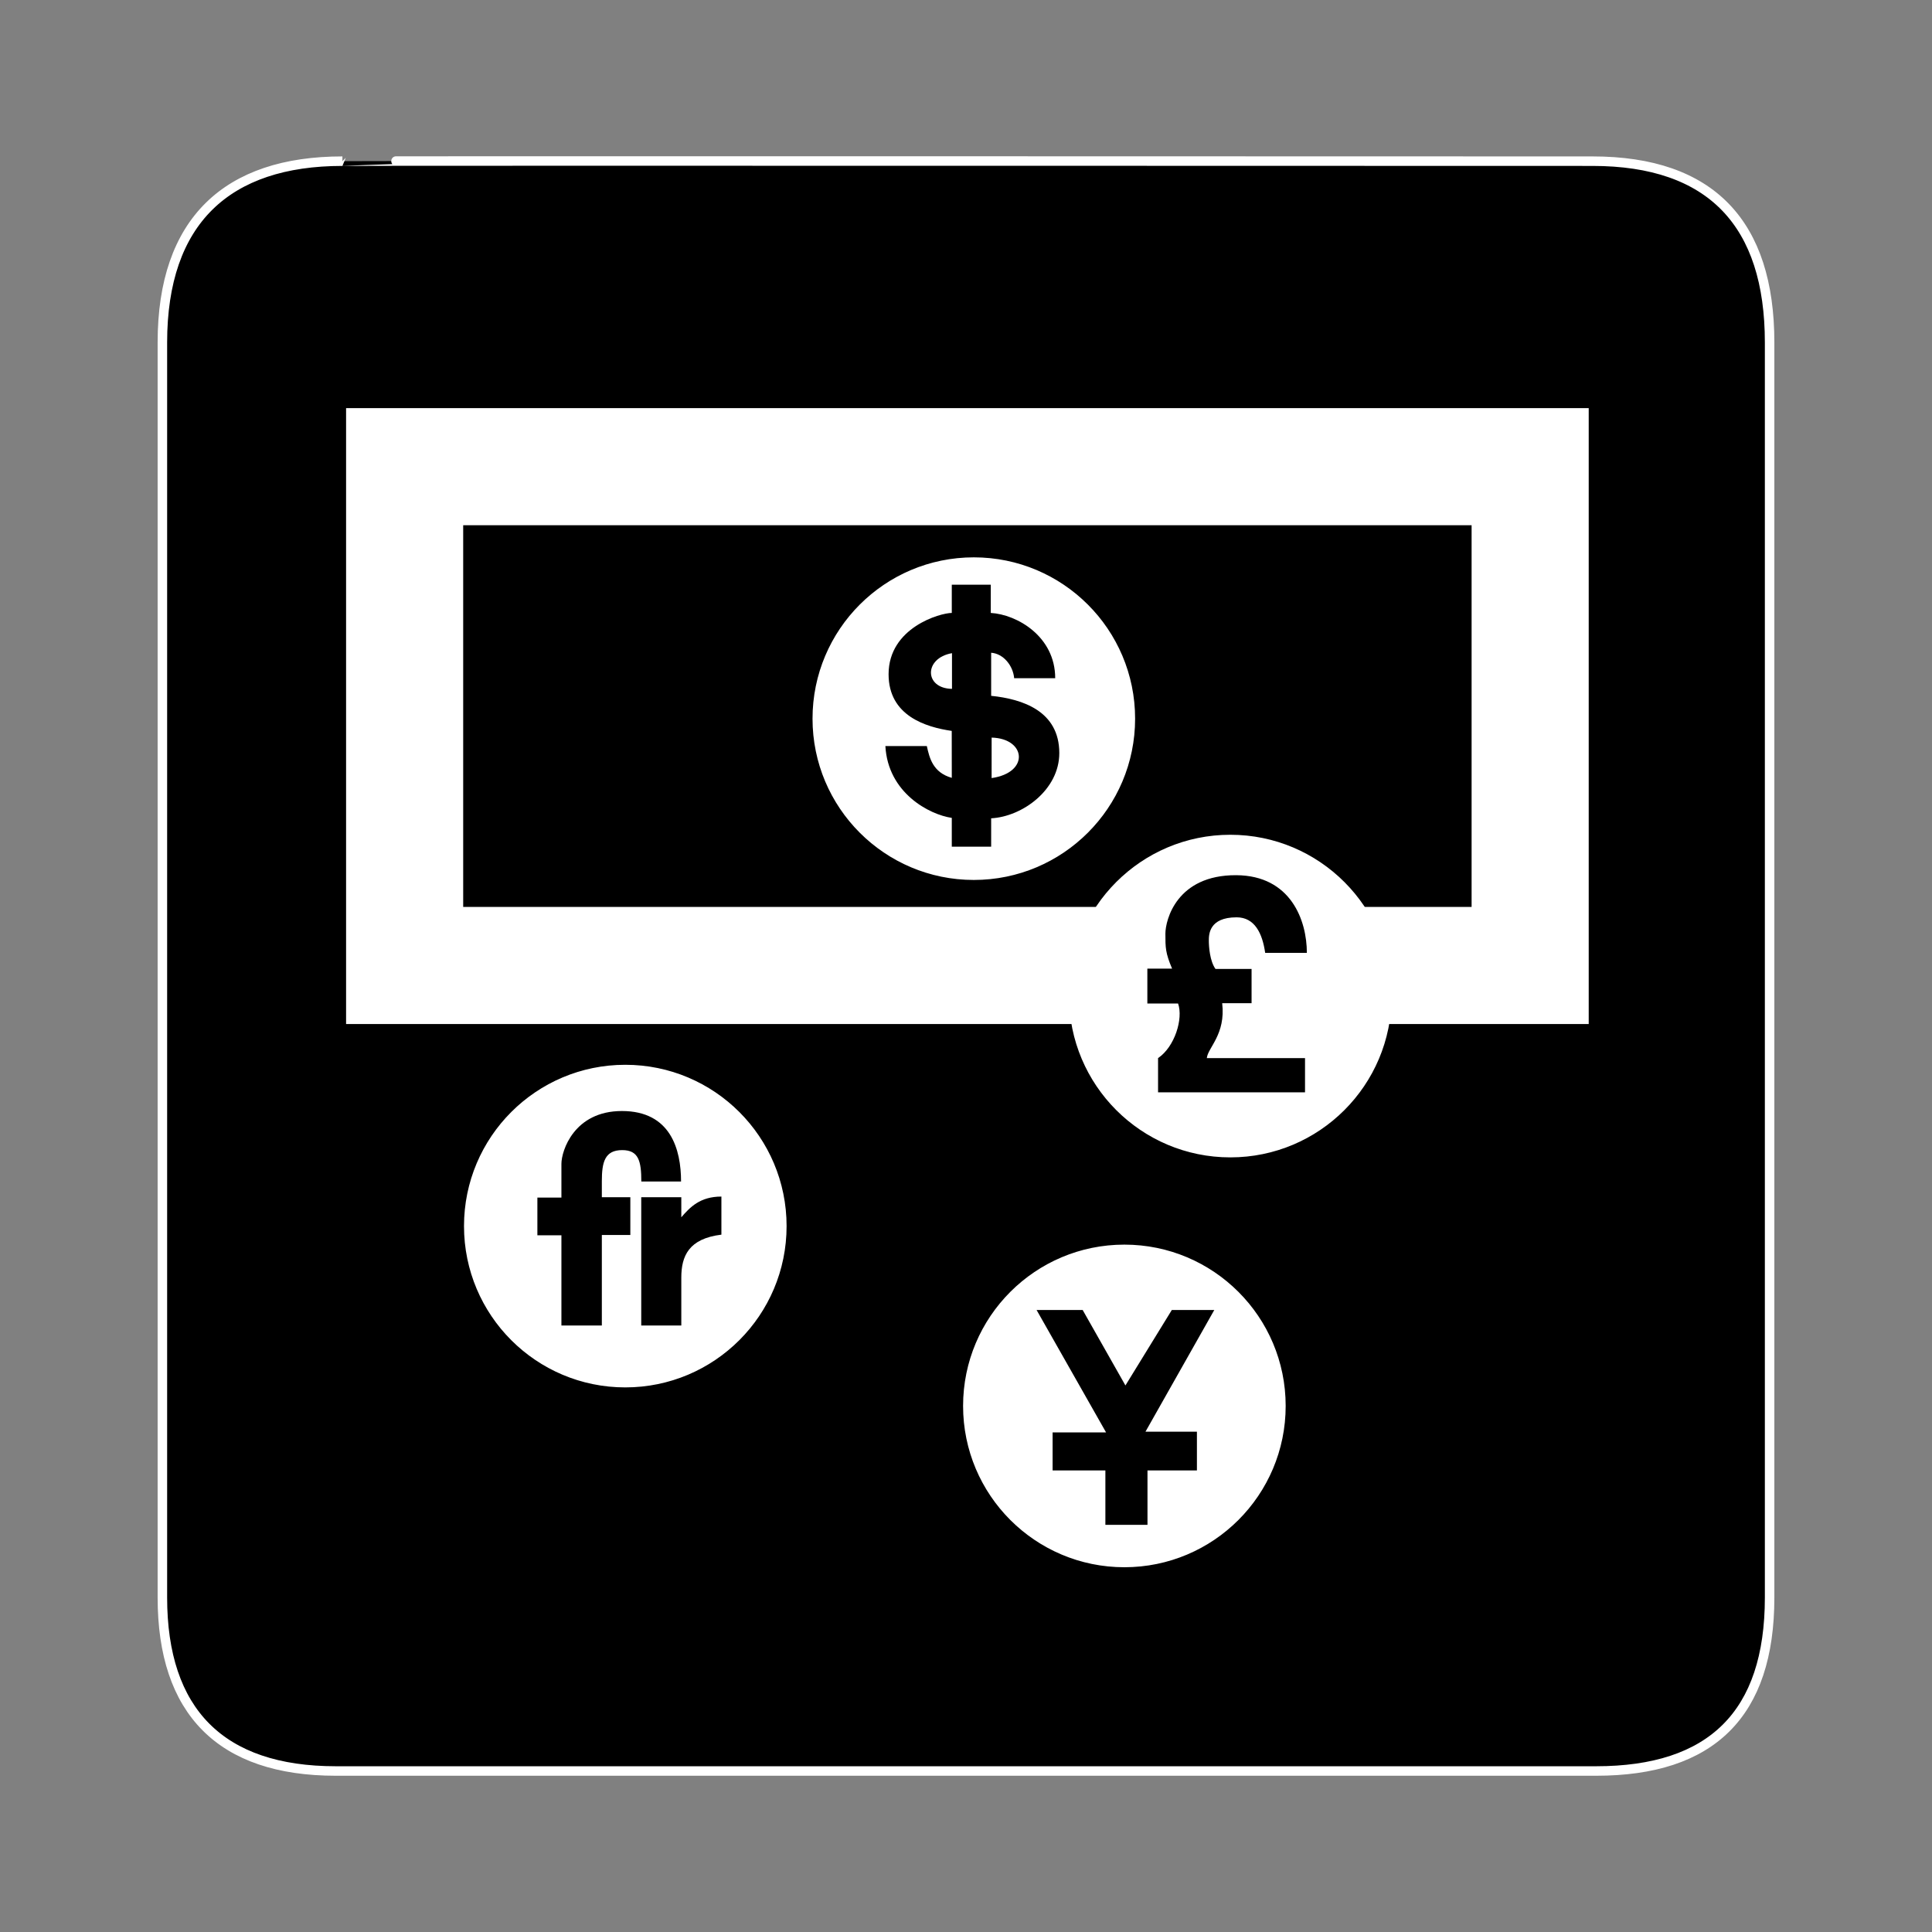 <svg:svg xmlns:dc="http://purl.org/dc/elements/1.1/" xmlns:ns1="http://sodipodi.sourceforge.net/DTD/sodipodi-0.dtd" xmlns:ns2="http://www.inkscape.org/namespaces/inkscape" xmlns:ns4="http://creativecommons.org/ns#" xmlns:rdf="http://www.w3.org/1999/02/22-rdf-syntax-ns#" xmlns:svg="http://www.w3.org/2000/svg" height="692.931" id="svg1447" version="1.0" viewBox="-40.467 -40.465 692.931 692.931" width="692.931" ns1:docbase="/datas/Projs/Cliparts Stocker/tmp/AIGA" ns1:docname="aiga_currency_exchange1.svg" ns1:version="0.32" ns2:export-filename="/home/joanna/gfx/vector/aiga/aiga_currency_exchange1.png" ns2:export-xdpi="29.411764" ns2:export-ydpi="29.411764" ns2:output_extension="org.inkscape.output.svg.inkscape" ns2:version="0.46">
  <svg:rect x="-40.467" y="-40.465" width="692.931" height="692.931" fill="#808080" stroke="none"/>
  <ns1:namedview bordercolor="#666666" borderopacity="1.0" id="base" pagecolor="#ffffff" showgrid="false" ns2:current-layer="svg1447" ns2:cx="305.25953" ns2:cy="417.84947" ns2:pageopacity="0.0" ns2:pageshadow="2" ns2:window-height="715" ns2:window-width="843" ns2:window-x="5" ns2:window-y="6" ns2:zoom="0.43415836" />
  <svg:g id="g2473" transform="translate(-117.76 -42.526)">
    <svg:g id="g1457" transform="translate(2.303 -50.673)">
      <svg:path d="m197.8 110.54c-41.33 0-64.57 21.37-64.57 65.03v450.13c0 40.84 20.89 62.22 62.2 62.22h452.02c41.3 0 62.23-20.32 62.23-62.22v-450.13c0-42.6-20.93-65.03-63.53-65.03 0 0-448.49-0.14-448.35 0z" id="path1459" style="stroke:#ffffff;stroke-width:3.408;fill:#000000" />
    </svg:g>
    <svg:path d="m626.1 348.34v-178.9h-403.68v178.9h403.68z" id="path1463" style="stroke:#ffffff;stroke-width:42;fill:none" />
    <svg:g id="g1473" transform="translate(2.303 -50.673)">
      <svg:g id="g1475">
        <svg:path d="m424.26 367.41c31.43 0 56.92-25.49 56.92-56.92 0-31.44-25.49-56.93-56.92-56.93-31.44 0-56.92 25.49-56.92 56.93 0 31.43 25.48 56.92 56.92 56.92z" id="path1477" style="stroke:#ffffff;stroke-width:1.859;fill:#ffffff" />
      </svg:g>
      <svg:g id="g1481">
        <svg:path d="m392.54 320.32h14.87c0.94 4.29 2.18 9.48 8.95 11.4l-0.02-16.84c-9.27-1.34-22.65-5.4-22.65-20.32 0-16.76 18.55-21.99 22.67-21.99v-10.13h13.98v10.13c9.42 0.55 23.11 8.43 23.11 23.41h-14.72c-0.38-4.45-3.82-8.82-8.25-9.13v15.45c11.24 1.15 24.44 5.44 24.44 20.54 0 13.18-13.25 22.8-24.44 23.39v10.17h-14.12v-10.32c-8.1-1.18-22.9-8.98-23.82-25.76z" id="path1483" style="fill:#000000" />
        <svg:path d="m416.43 287v12.8c-9.96-0.15-10.16-11.02 0-12.8z" id="path1485" style="fill:#ffffff" />
        <svg:g id="g1487">
          <svg:path d="m430.65 317.28c12.33 0.31 13.7 12.56-0.01 14.52" id="path1489" style="fill:#ffffff" />
          <svg:path d="m430.64 331.8l0.01-14.52" id="path1491" style="fill:#ffffff" />
        </svg:g>
      </svg:g>
    </svg:g>
    <svg:g id="g1493" transform="translate(2.303 -50.673)">
      <svg:g id="g1495">
        <svg:path d="m516.26 466.91c31.43 0 56.92-25.49 56.92-56.92 0-31.44-25.49-56.93-56.92-56.93-31.44 0-56.92 25.49-56.92 56.93 0 31.43 25.48 56.92 56.92 56.92z" id="path1497" style="stroke:#ffffff;stroke-width:1.859;fill:#ffffff" />
      </svg:g>
      <svg:path d="m543.05 432.23v12.27h-52.71v-12.27c5.98-4.01 9.1-14.15 7.18-19.58h-11.02v-12.51h8.87c-2.4-5.66-2.4-7.55-2.4-12.51 0-4.95 4.07-21.11 25.4-21 19.64 0.11 25.34 16.29 25.34 27.85l-14.95 0.01c-1-7-3.75-12.75-10.25-12.75-9.95 0-9.96 6.25-9.96 8.37 0 2.13 0.35 7.32 2.39 10.15h12.94v12.27h-10.54c1.32 11.21-5.15 15.93-5.51 19.7h35.22z" id="path1501" style="fill:#000000" />
    </svg:g>
    <svg:g id="g1505" transform="translate(2.303 -50.673)">
      <svg:path d="m299.26 549.41c31.44 0 56.92-25.49 56.92-56.92 0-31.44-25.48-56.93-56.92-56.93s-56.92 25.49-56.92 56.93c0 31.43 25.48 56.92 56.92 56.92z" id="path1507" style="stroke:#ffffff;stroke-width:1.859;fill:#ffffff" />
    </svg:g>
    <svg:path d="m307.28 431.46h14.37v7.19c3.12-3.6 6.71-7.43 14.38-7.43v13.66c-11.72 1.43-14.38 7.68-14.38 15.43v17.16h-14.37v-46.01z" id="path1513" style="fill:#000000" />
    <svg:path d="m303.37 431.46v13.54h-10.22v32.47h-14.5v-32.35h-8.62v-13.54h8.62v-12.1c0-4.68 4.55-18.94 21.69-18.94 17.49 0 21.22 13.77 21.22 25.29h-14.25c0-7.39-1-11.27-6.85-11.27-6.27 0-7.31 4.32-7.31 11.15v5.75h10.22z" id="path1515" style="fill:#000000" />
    <svg:g id="g1519" transform="translate(2.303 -50.673)">
      <svg:path d="m478.26 613.91c31.43 0 56.92-25.49 56.92-56.92 0-31.44-25.49-56.93-56.92-56.93-31.44 0-56.92 25.49-56.92 56.93 0 31.43 25.48 56.92 56.92 56.92z" id="path1521" style="stroke:#ffffff;stroke-width:1.859;fill:#ffffff" />
    </svg:g>
    <svg:path d="m449.07 471.9h16.53l15.34 27.07 16.64-27.07h15.23l-24.68 43.65h18.45v13.9h-17.73v19.51h-15.1v-19.51h-18.93v-13.65h19.17l-24.92-43.9z" id="path1525" style="fill:#000000" />
  </svg:g>
</svg:svg>